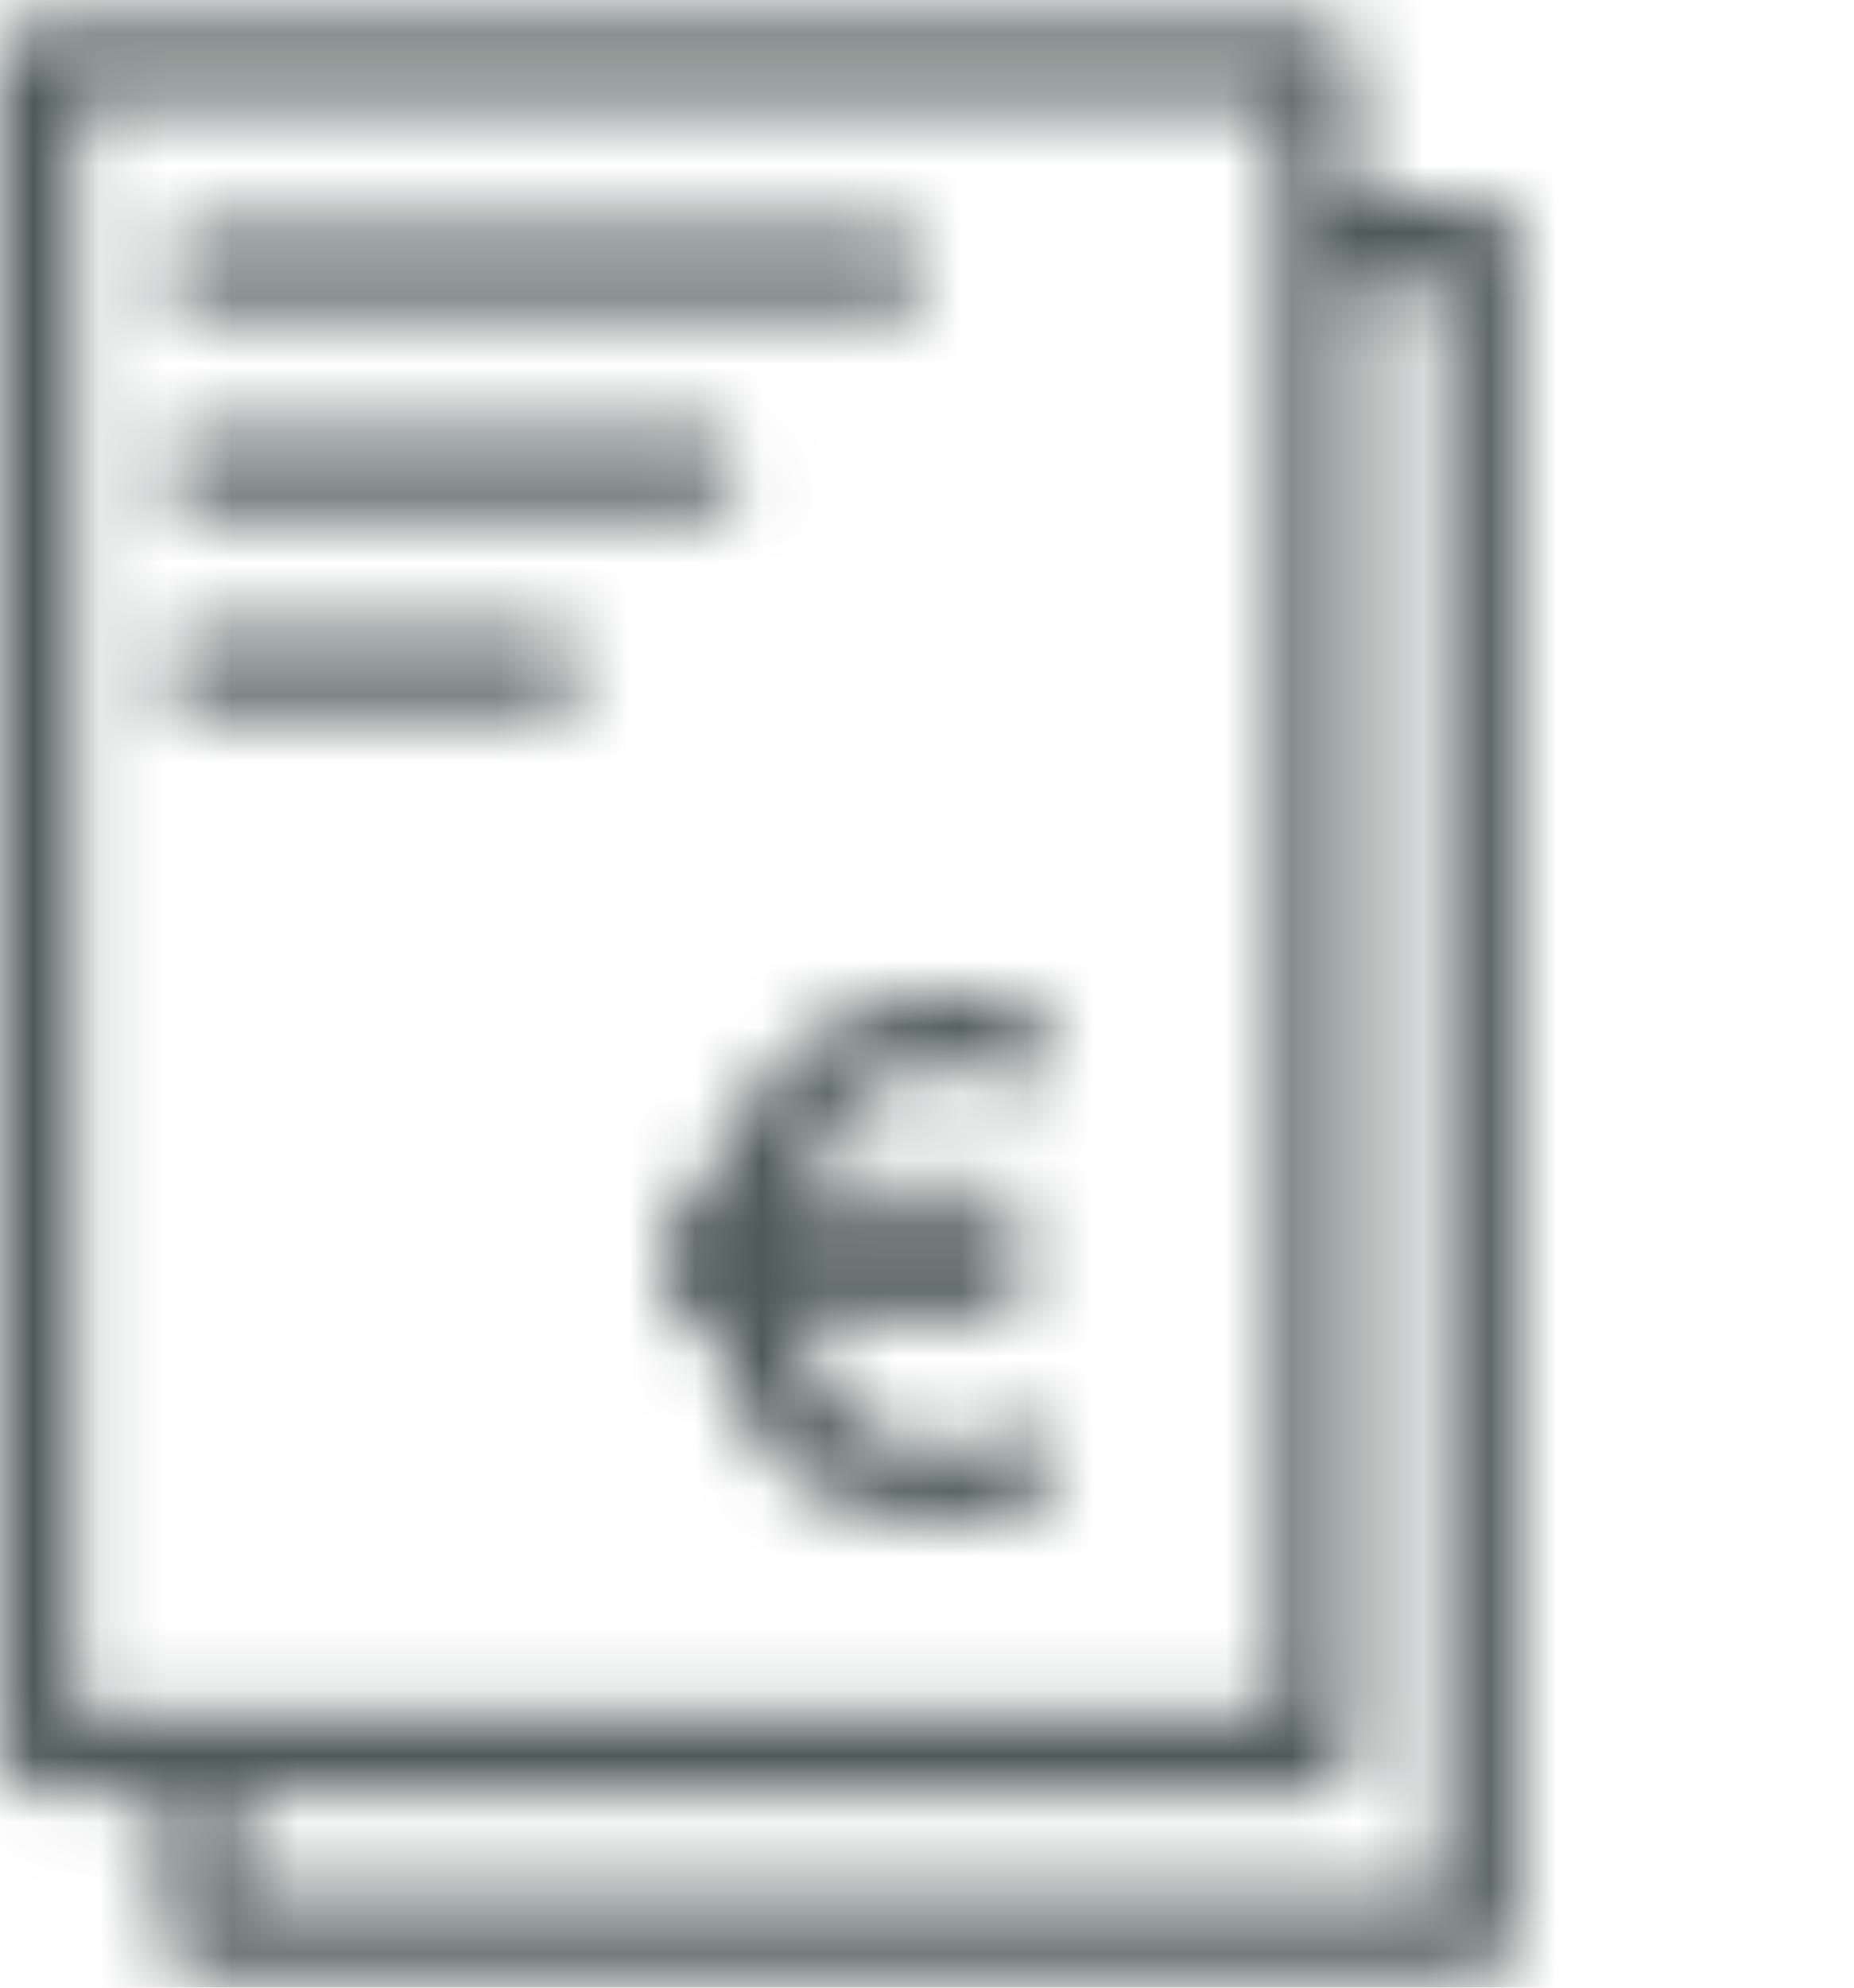 <svg xmlns="http://www.w3.org/2000/svg" xmlns:xlink="http://www.w3.org/1999/xlink" width="28px" height="30px" viewBox="0 0 28 30" version="1.1">
    <!-- Generator: Sketch 57.1 (83088) - https://sketch.com -->
    <title>Icone/Foncé/facture</title>
    <desc>Created with Sketch.</desc>
    <defs>
        <path d="M19.877,0.302 C20.159,0.302 20.393,0.522 20.437,0.809 L20.444,0.907 L20.444,3.023 L22.337,3.023 C22.62,3.023 22.854,3.243 22.898,3.53 L22.905,3.628 L22.905,29.175 C22.905,29.476 22.699,29.725 22.429,29.772 L22.337,29.78 L3.029,29.78 C2.746,29.78 2.512,29.56 2.468,29.273 L2.461,29.175 L2.461,27.059 L0.568,27.059 C0.286,27.059 0.051,26.839 0.007,26.552 L-2.00728323e-13,26.454 L-2.00728323e-13,0.907 C-2.00728323e-13,0.607 0.206,0.357 0.476,0.31 L0.568,0.302 L19.877,0.302 Z M21.769,4.233 L20.444,4.233 L20.444,26.454 C20.444,26.755 20.238,27.004 19.969,27.051 L19.877,27.059 L3.597,27.059 L3.597,28.571 L21.769,28.571 L21.769,4.233 Z M19.309,1.512 L1.136,1.512 L1.136,25.85 L19.309,25.85 L19.309,1.512 Z M14.202,15 C14.983,15 15.561,15.24 15.835,15.384 C15.901,15.42 15.934,15.497 15.911,15.57 L15.911,15.57 L15.679,16.324 C15.664,16.373 15.629,16.41 15.581,16.426 C15.535,16.445 15.484,16.44 15.44,16.415 C15.205,16.277 14.744,16.117 14.214,16.117 C13.64,16.117 13.162,16.311 12.79,16.696 C12.508,16.964 12.296,17.37 12.171,17.88 L12.171,17.88 L15.23,17.88 C15.32,17.88 15.393,17.952 15.393,18.038 L15.393,18.038 L15.393,18.611 C15.393,18.699 15.32,18.77 15.23,18.77 L15.23,18.77 L12.019,18.77 C12.012,18.875 12.006,18.986 12.006,19.091 L12.006,19.091 L12.006,19.139 L15.23,19.139 C15.32,19.139 15.393,19.209 15.393,19.297 L15.393,19.297 L15.393,19.857 C15.393,19.946 15.32,20.017 15.23,20.017 L15.23,20.017 L12.116,20.017 C12.212,20.526 12.406,20.939 12.688,21.249 C13.076,21.648 13.604,21.86 14.214,21.86 C14.867,21.86 15.409,21.587 15.561,21.503 C15.601,21.479 15.658,21.476 15.701,21.495 C15.748,21.514 15.783,21.553 15.797,21.6 L15.797,21.6 L15.995,22.32 C16.012,22.385 15.985,22.454 15.929,22.493 C15.698,22.645 15.058,23 14.098,23 C13.098,23 12.213,22.619 11.604,21.928 C11.156,21.442 10.866,20.8 10.745,20.017 L10.745,20.017 L10.162,20.017 C10.073,20.017 10,19.946 10,19.857 L10,19.857 L10,19.297 C10,19.209 10.073,19.139 10.162,19.139 L10.162,19.139 L10.665,19.127 C10.665,19.002 10.67,18.883 10.677,18.77 L10.677,18.77 L10.162,18.77 C10.073,18.77 10,18.699 10,18.611 L10,18.611 L10,18.038 C10,17.952 10.073,17.88 10.162,17.88 L10.162,17.88 L10.797,17.88 C10.951,17.133 11.288,16.485 11.774,15.996 C12.423,15.334 13.242,15 14.202,15 Z M3.029,9.524 L8.235,9.524 C8.548,9.524 8.802,9.794 8.802,10.128 C8.802,10.429 8.596,10.678 8.327,10.725 L8.235,10.733 L3.029,10.733 C2.715,10.733 2.461,10.462 2.461,10.128 C2.461,9.828 2.667,9.578 2.937,9.531 L3.029,9.524 L8.235,9.524 Z M10.601,6.5 C10.914,6.5 11.169,6.771 11.169,7.105 C11.169,7.405 10.963,7.655 10.693,7.702 L10.601,7.71 L3.029,7.71 C2.715,7.71 2.461,7.439 2.461,7.105 C2.461,6.804 2.667,6.555 2.937,6.508 L3.029,6.5 L10.601,6.5 Z M13.44,3.477 C13.754,3.477 14.008,3.748 14.008,4.082 C14.008,4.382 13.802,4.631 13.532,4.678 L13.44,4.686 L3.029,4.686 C2.715,4.686 2.461,4.415 2.461,4.082 C2.461,3.781 2.667,3.532 2.937,3.485 L3.029,3.477 L13.44,3.477 Z" id="path-bs-1"/>
    </defs>
    <g id="Symbols" stroke="none" stroke-width="1" fill="none" fill-rule="evenodd">
        <g id="Icone/Foncé/facture">
            <g>
                <mask id="mask-bs-2" fill="white">
                    <use xlink:href="#path-bs-1"/>
                </mask>
                <g/>
                <g id="couleur/Gris-Up" mask="url(#mask-bs-2)" fill="#4E5B59" fill-rule="nonzero">
                    <g transform="translate(-4, 0)" id="Rectangle">
                        <polygon points="0 0 30 0 30 30 0 30"/>
                    </g>
                </g>
            </g>
        </g>
    </g>
</svg>